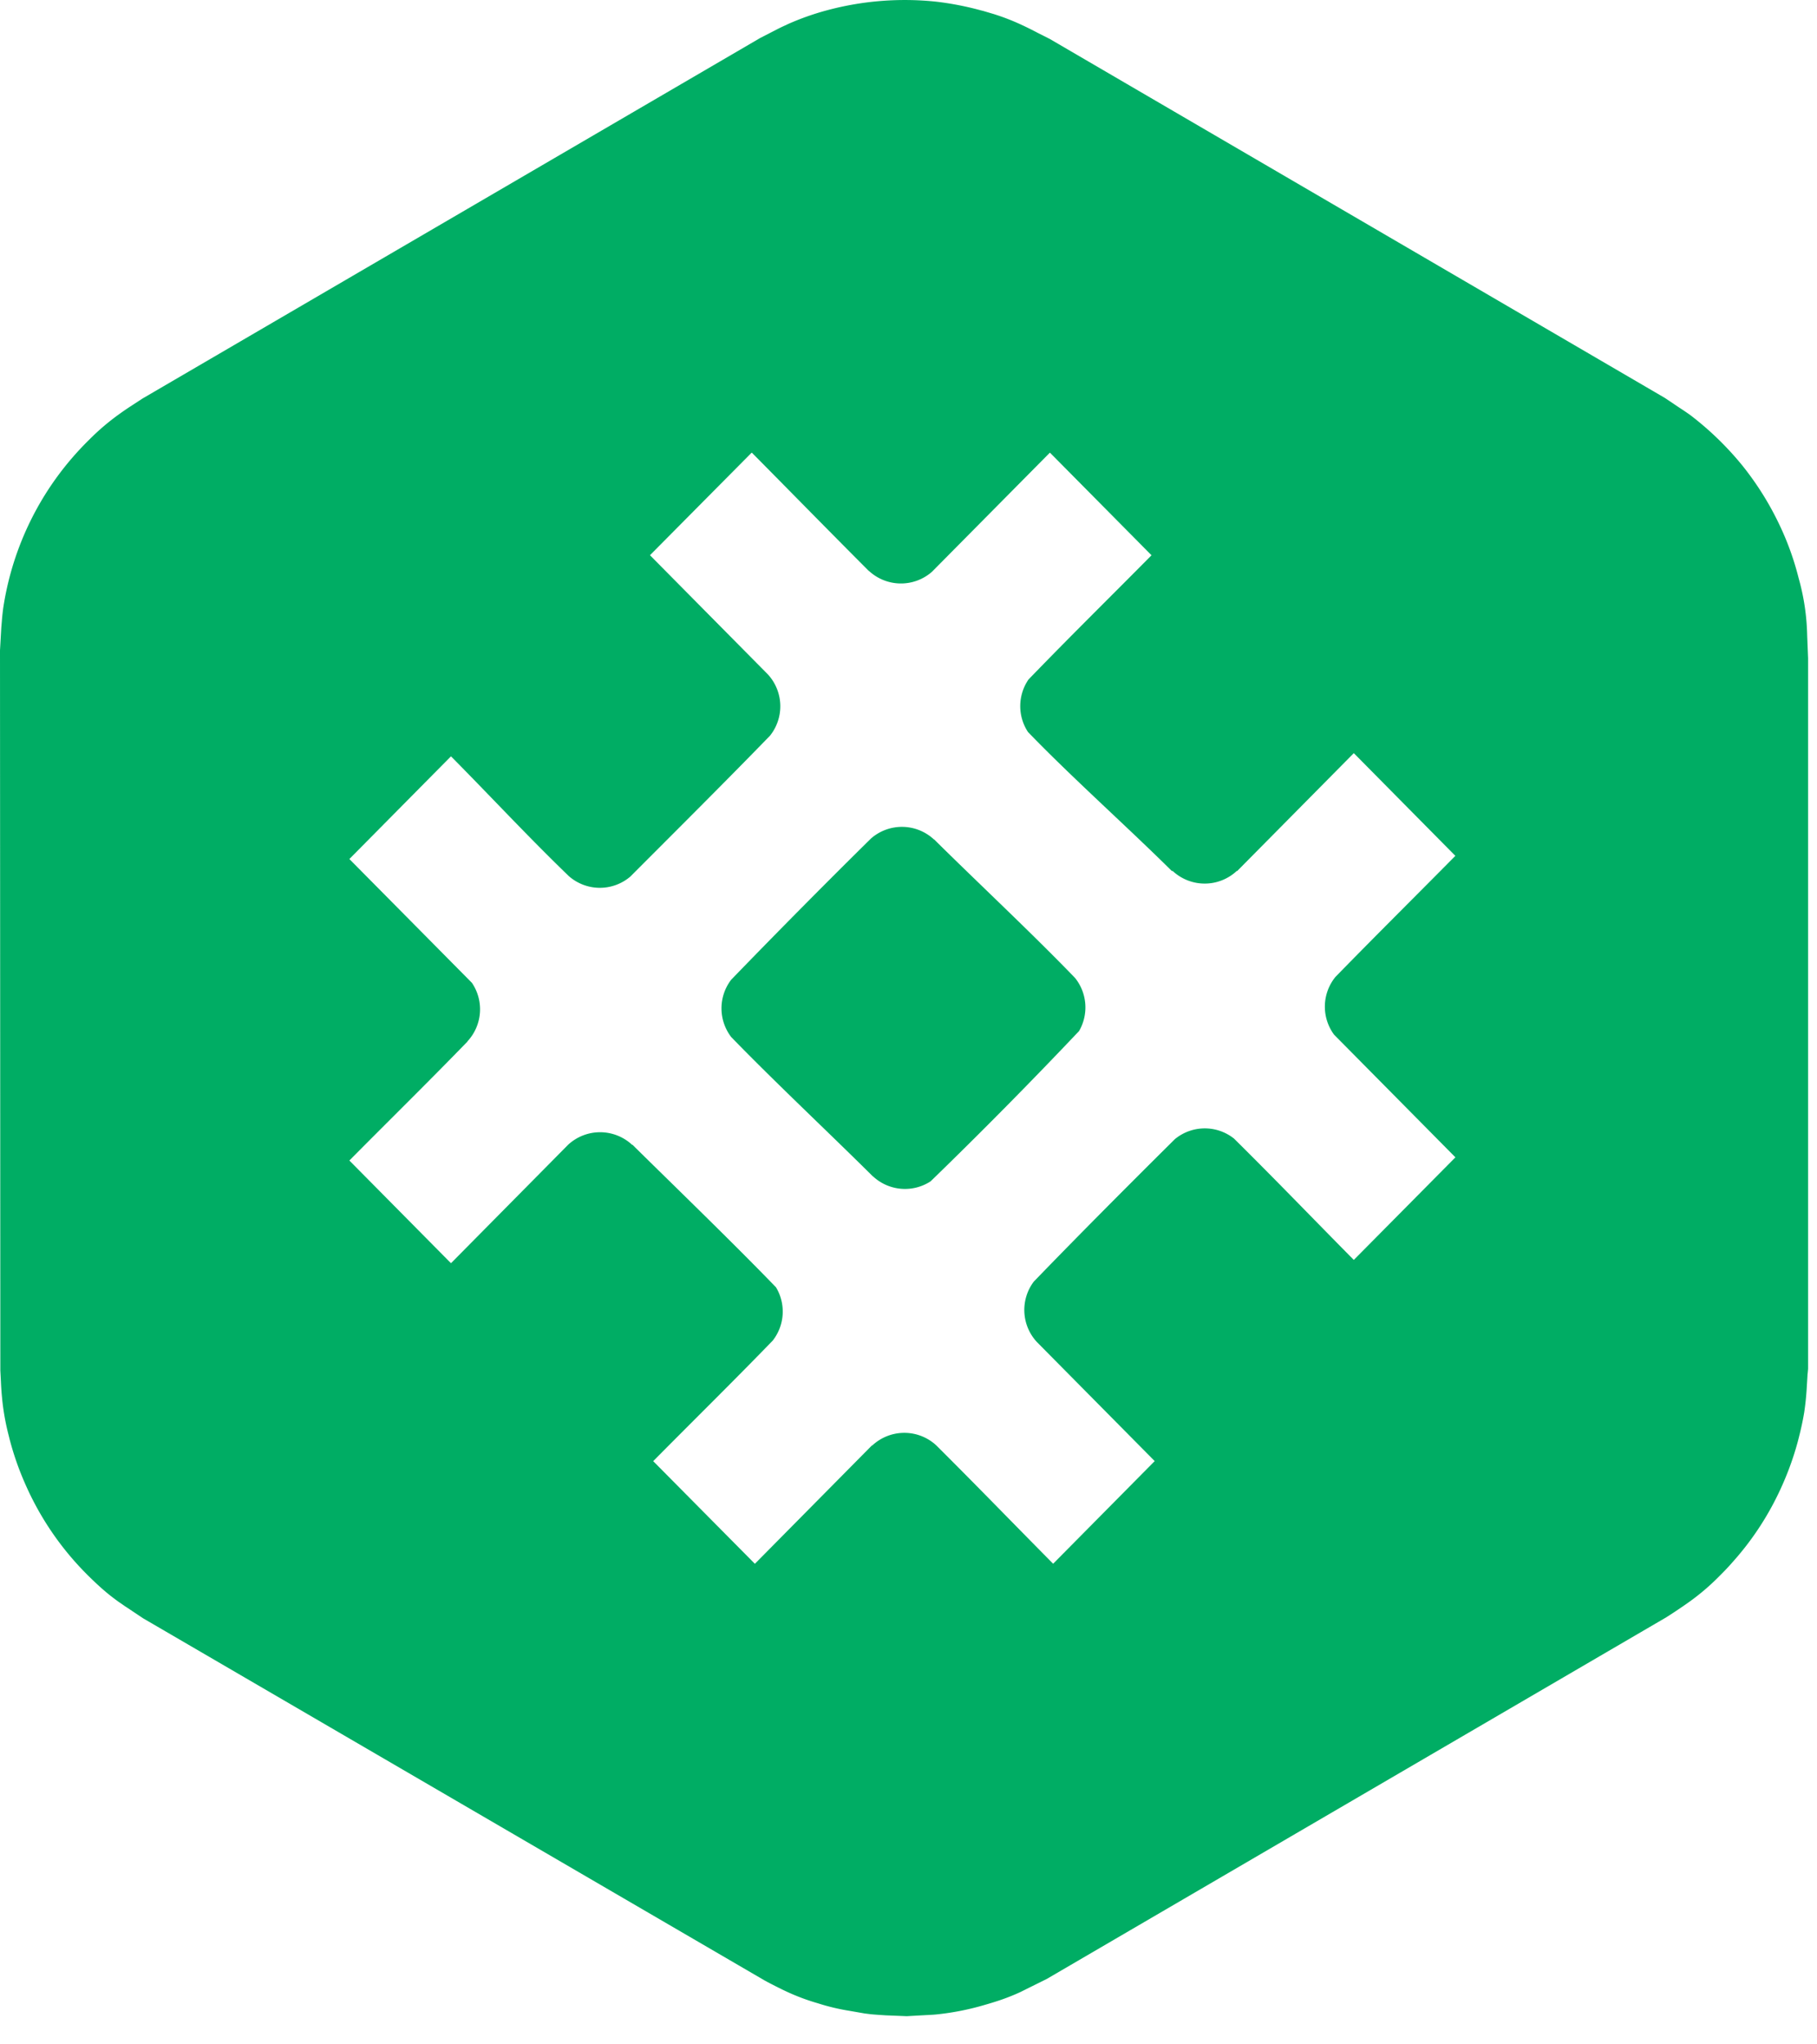 <svg xmlns="http://www.w3.org/2000/svg" width="32" height="36" viewBox="0 0 32 36">
    <g fill="#00AD64" fill-rule="evenodd">
        <path d="M.006 24.133l.01.192c.004.096.01.191.02.288l.002.024a4.238 4.238 0 0 0 .116.645l.014.057a5.137 5.137 0 0 0 .273.785 5.202 5.202 0 0 0 1.072 1.582c.151.152.281.271.403.37.043.035.096.075.168.128l.056.038c.031.022.068.048.106.072l.272.182 10.95 6.38.05.027c.089.047.178.092.27.137l.034.016a3.774 3.774 0 0 0 .58.22 3.743 3.743 0 0 0 .55.132l.276.048.113.014c.086.008.172.013.259.019l.37.015.173-.01.29-.016.049-.004a4.672 4.672 0 0 0 .773-.144c.214-.06.36-.106.497-.159.064-.025.139-.055.22-.093l.465-.231 10.91-6.368.136-.088c.09-.06.18-.12.273-.187a4.055 4.055 0 0 0 .532-.457c.089-.088.163-.167.221-.234a5.129 5.129 0 0 0 .801-1.191c.146-.3.264-.613.35-.93.051-.194.088-.358.116-.529a4.952 4.952 0 0 0 .043-.418l.016-.266v.016l.008-.092V11.591l-.016-.4a4.006 4.006 0 0 0-.15-1.009 5.019 5.019 0 0 0-.331-.925 5.292 5.292 0 0 0-.654-1.051 5.436 5.436 0 0 0-.928-.9l-.03-.021a5.447 5.447 0 0 0-.164-.11l-.25-.168L18.49.687l-.218-.11a5.76 5.76 0 0 0-.282-.14 3.911 3.911 0 0 0-.447-.176l-.03-.01-.203-.06-.03-.007a5.322 5.322 0 0 0-.796-.155 5.28 5.28 0 0 0-1.919.152 4.685 4.685 0 0 0-.692.245l-.03.015a2.861 2.861 0 0 0-.165.079l-.29.149-10.88 6.35-.21.137a5.557 5.557 0 0 0-.202.139 4.135 4.135 0 0 0-.522.445 5.282 5.282 0 0 0-.604.706 5.248 5.248 0 0 0-.915 2.274c-.009.072-.017.141-.022.21l-.001.014-.009.104-.023.404.006 12.681zM13.24 7.972h-.003l-1.79 1.805 2.074 2.096a.83.83 0 0 1 .04 1.082c-.764.788-1.685 1.704-2.46 2.481a.827.827 0 0 1-1.084-.009c-.732-.707-1.356-1.383-2.073-2.107h-.003l-1.788 1.807 2.158 2.18a.829.829 0 0 1-.078 1.03v.004c-.708.73-1.364 1.372-2.08 2.095l1.788 1.807h.003l2.063-2.086a.829.829 0 0 1 1.125.002h.007c.798.787 1.748 1.704 2.527 2.509a.828.828 0 0 1-.058.94c-.727.75-1.369 1.379-2.104 2.122l1.789 1.806h.003l2.06-2.083h.007a.828.828 0 0 1 1.127 0c.715.712 1.346 1.365 2.056 2.082h.003l1.787-1.806-2.075-2.097a.83.83 0 0 1-.055-1.063c.772-.8 1.697-1.728 2.486-2.51a.827.827 0 0 1 1.041-.009c.735.727 1.381 1.4 2.108 2.135h.003l1.788-1.805-2.137-2.16a.83.83 0 0 1 .024-1.017c.722-.74 1.385-1.397 2.112-2.132l-1.787-1.807h-.003l-2.052 2.074h-.009a.828.828 0 0 1-1.127 0h-.015c-.787-.78-1.765-1.651-2.534-2.448a.83.83 0 0 1 .009-.924c.736-.762 1.421-1.434 2.167-2.188l-1.788-1.806h-.003l-2.076 2.097a.828.828 0 0 1-1.11-.016H15.3c-.713-.714-1.348-1.364-2.058-2.081z"/>
        <path d="M16.452 14.782c.777.77 1.724 1.653 2.482 2.44a.83.83 0 0 1 .07.934 87.553 87.553 0 0 1-2.614 2.646.826.826 0 0 1-1.015-.087h-.003c-.78-.775-1.729-1.664-2.494-2.453a.83.83 0 0 1-.002-1.008c.765-.792 1.68-1.717 2.465-2.49a.828.828 0 0 1 1.107.018h.004z"/>
    </g>
</svg>
